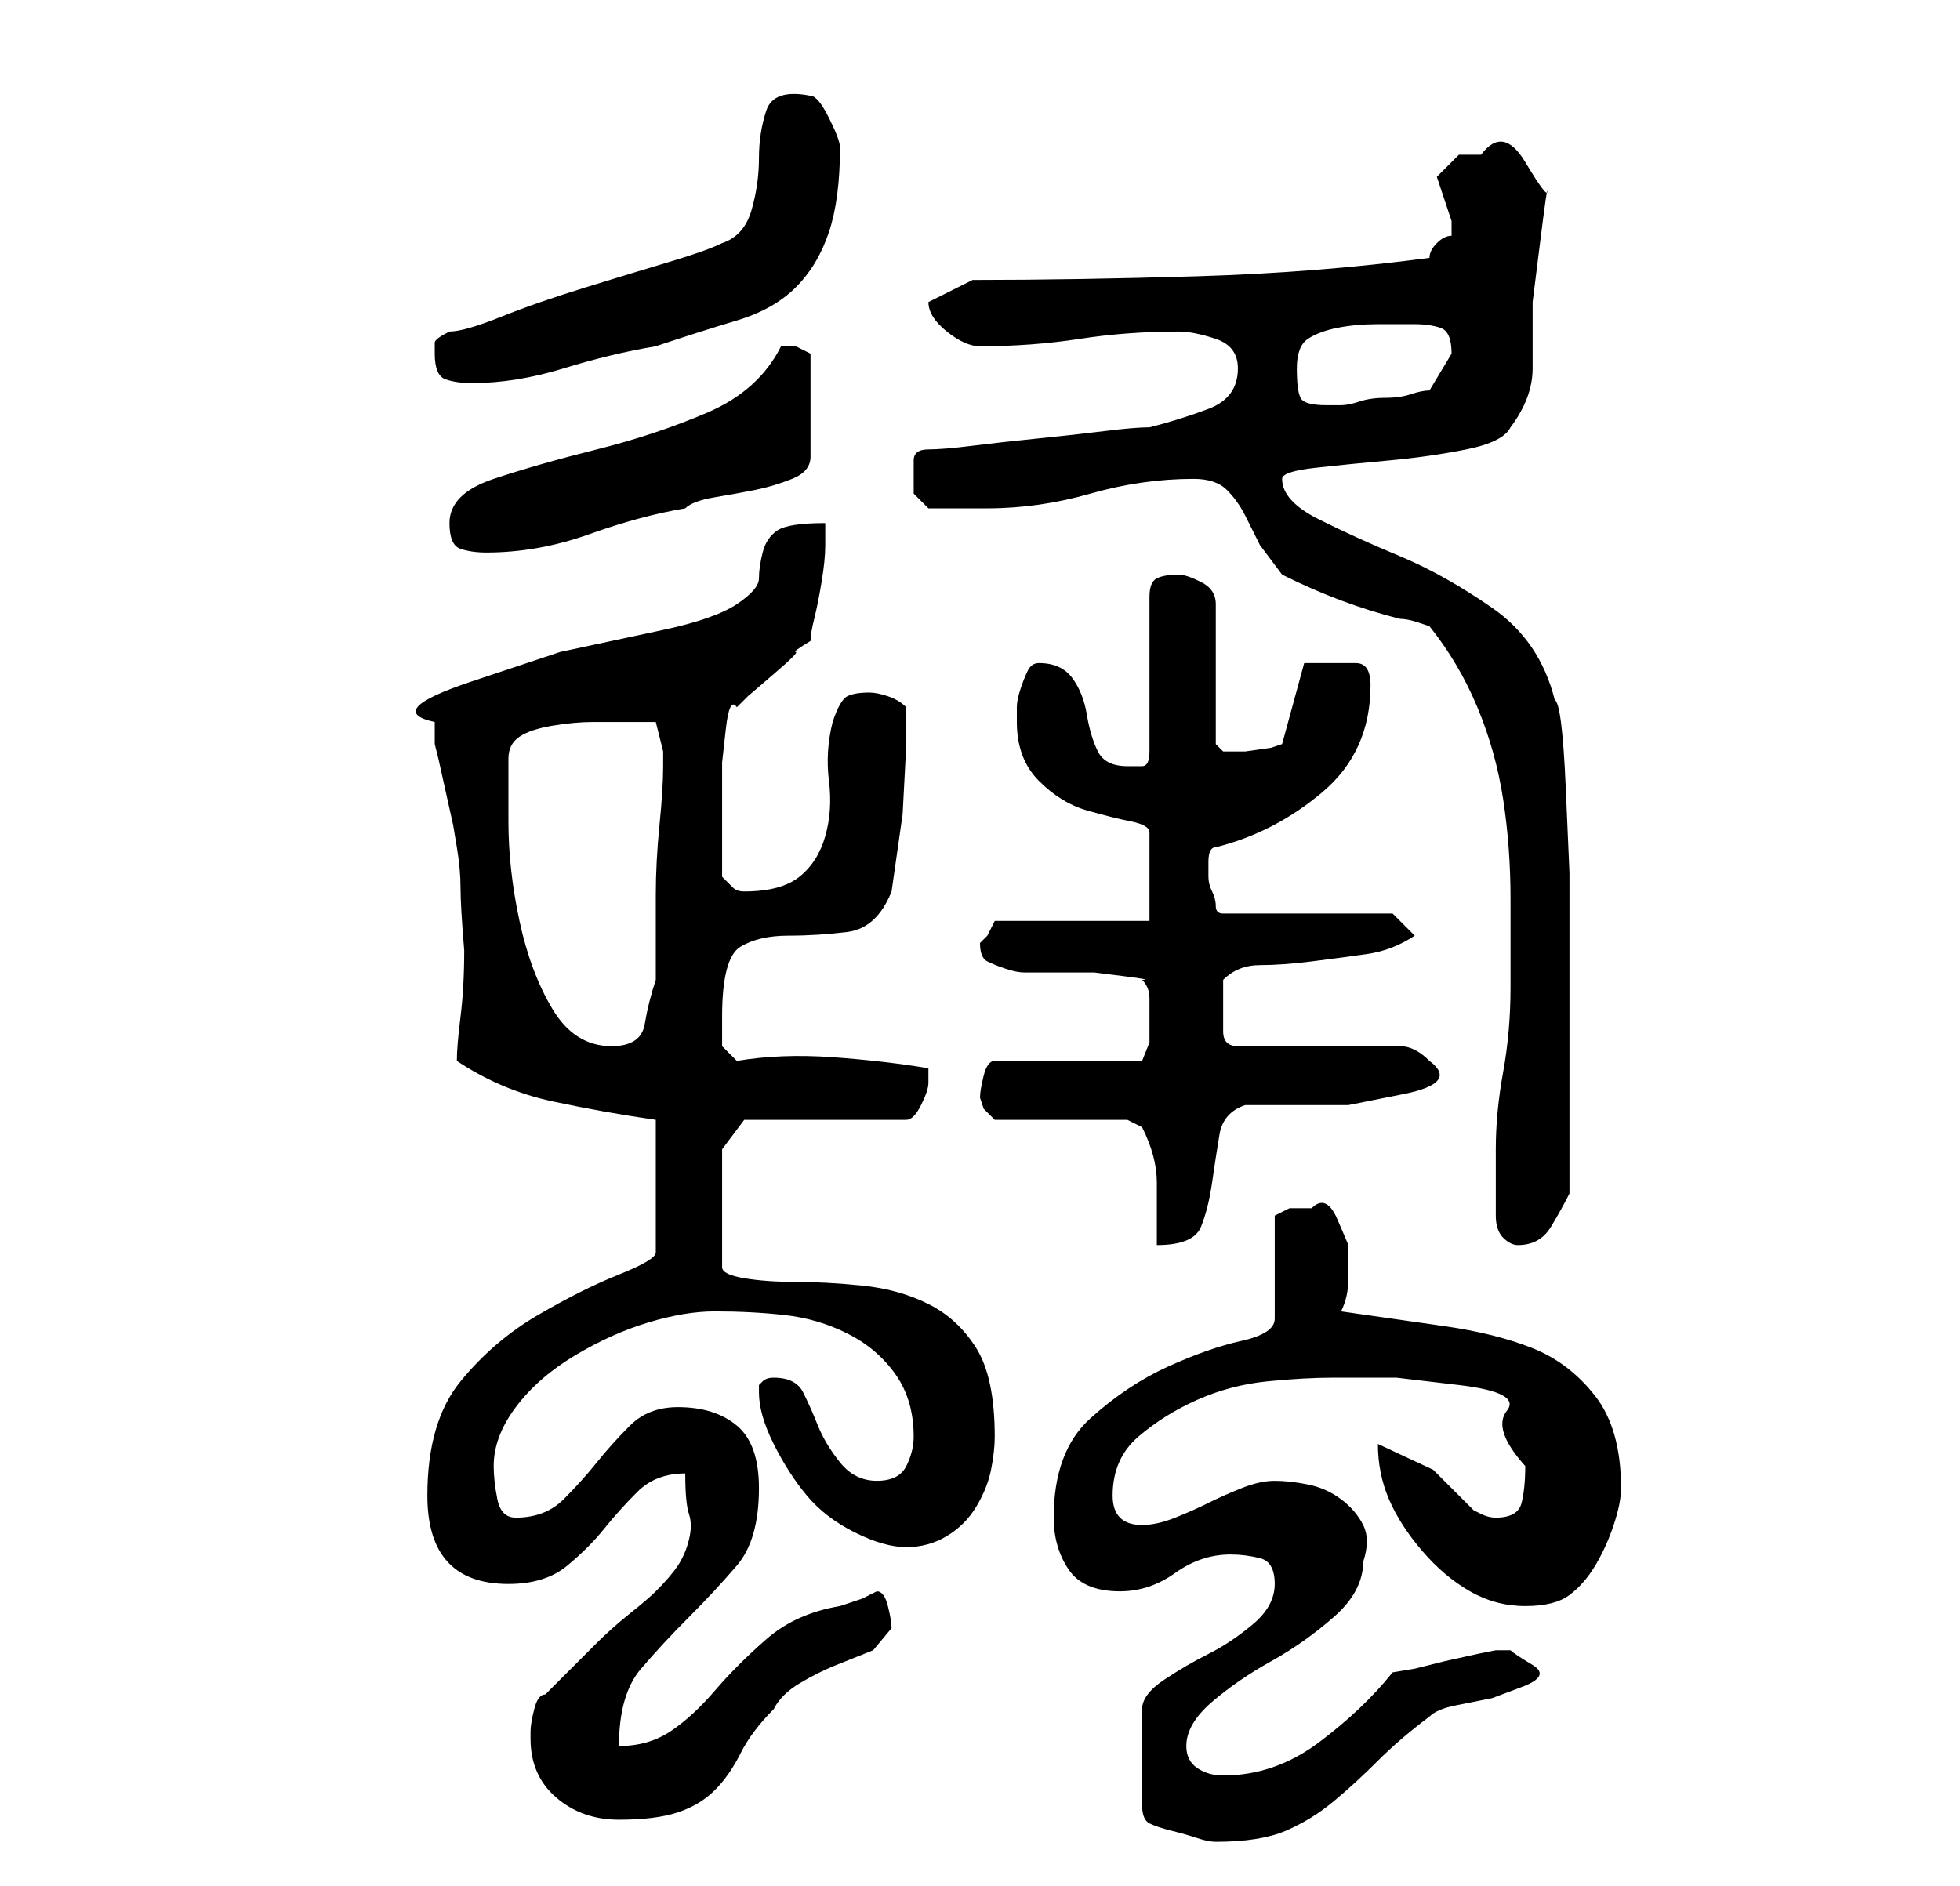 <?xml version="1.0" standalone="no"?>
<!DOCTYPE svg PUBLIC "-//W3C//DTD SVG 1.1//EN" "http://www.w3.org/Graphics/SVG/1.1/DTD/svg11.dtd" >
<svg xmlns="http://www.w3.org/2000/svg" xmlns:xlink="http://www.w3.org/1999/xlink" version="1.1" viewBox="-10 0 266 256">
   <path fill="currentColor"
d="M163 215q0 3 -3 5.5t-6 4t-6 3.5t-3 4v13q0 2 1 2.5t3 1t3.5 1t2.5 0.5q6 0 9.5 -1.5t6.5 -4t6 -5.5t7 -6q1 -1 3.5 -1.5l5 -1t4 -1.5t1.5 -3t-3 -2h-1h-1l-2.5 0.5t-4.5 1l-4 1t-3 0.5q-4 5 -10 9.5t-13 4.5q-2 0 -3.5 -1t-1.5 -3q0 -3 3.5 -6t8 -5.5t8.5 -6t4 -7.5
q1 -3 0 -5t-3 -3.5t-4.5 -2t-4.5 -0.5t-4.5 1t-4.5 2t-4.5 2t-4.5 1t-3 -1t-1 -3q0 -5 3.5 -8t8 -5t9.5 -2.5t9 -0.5h8.5t8.5 1t6.5 3.5t2.5 7.5q0 3 -0.5 5t-3.5 2q-1 0 -2 -0.5l-1 -0.5l-5.5 -5.5t-7.5 -3.5q0 4 1.5 7.5t4.5 7t6.5 5.5t7.5 2t6 -1.5t3.5 -4t2.5 -5.5t1 -5
q0 -8 -3.5 -12.5t-8.5 -6.5t-12 -3l-14 -2q1 -2 1 -4.5v-4.5t-1.5 -3.5t-3.5 -1.5h-3t-2 1v14q0 2 -4.5 3t-10 3.5t-10.5 7t-5 13.5q0 4 2 7t7 3q4 0 7.5 -2.5t7.5 -2.5q2 0 4 0.5t2 3.5zM62 236q0 5 3.5 8t8.5 3t8 -1t5 -3t3.5 -5t4.5 -6q1 -2 3.5 -3.5t5 -2.5l5 -2t2.5 -3
q0 -1 -0.5 -3t-1.5 -2l-2 1t-3 1q-6 1 -10 4.5t-7 7t-6 5.5t-7 2q0 -7 3 -10.5t6.5 -7t6.5 -7t3 -10.5q0 -6 -3 -8.5t-8 -2.5q-4 0 -6.5 2.5t-4.5 5t-4.5 5t-6.5 2.5q-2 0 -2.5 -2.5t-0.5 -4.5q0 -4 3 -8t8 -7t10 -4.5t9 -1.5q5 0 9.5 0.5t8.5 2.5t6.5 5.5t2.5 8.5q0 2 -1 4
t-4 2t-5 -2.5t-3 -5t-2 -4.5t-4 -2v0q-1 0 -1.5 0.5l-0.5 0.5v1q0 3 2 7t4.5 7t6.5 5t7 2t5.5 -1.5t4 -4t2 -5t0.5 -4.5q0 -8 -2.5 -12t-6.5 -6t-9 -2.5t-9 -0.5t-7 -0.5t-3 -1.5v-16l3 -4h22q1 0 2 -2t1 -3v-2q-6 -1 -13 -1.5t-13 0.5l-2 -2v-1.5v-2.5q0 -8 2.5 -9.5
t6.5 -1.5t8 -0.5t6 -5.5l1.5 -10.5t0.5 -9.5v-5q-1 -1 -2.5 -1.5t-2.5 -0.5q-2 0 -3 0.5t-2 3.5q-1 4 -0.5 8t-0.5 7.5t-3.5 5.5t-7.5 2q-1 0 -1.5 -0.5l-1.5 -1.5v-8v-3v-4.5t0.5 -4.5t1.5 -3l1.5 -1.5t3.5 -3t3 -3t2 -1.5q0 -1 0.5 -3t1 -5t0.5 -5v-3q-5 0 -6.5 1t-2 3
t-0.5 3.5t-3 3.5t-10 3.5l-14 3t-12 4t-5 5.5v2v1l0.5 2t1 4.5t1 4.5t0.5 3t0.5 5.5t0.5 8.5q0 5 -0.5 9t-0.5 6q6 4 13 5.5t14 2.5v18q0 1 -5 3t-11 5.5t-10.5 9t-4.5 15.5q0 12 11 12q5 0 8 -2.5t5 -5t4.5 -5t6.5 -2.5q0 4 0.5 5.5t0 3.5t-1.5 3.5t-3 3.5q-1 1 -3.5 3
t-4.5 4l-4 4l-3 3q-1 0 -1.5 2t-0.5 3v0v1zM123 149l0.5 1.5t1.5 1.5h18l1 0.5l1 0.5q2 4 2 7.5v8.5q5 0 6 -2.5t1.5 -6t1 -6.5t3.5 -4h6h8t7.5 -1.5t3.5 -4.5v0q-1 -1 -2 -1.5t-2 -0.5h-22q-1 0 -1.5 -0.5t-0.5 -1.5v-2v-1v-4q2 -2 5 -2t7 -0.5t7.5 -1t6.5 -2.5l-3 -3h-23
q-1 0 -1 -1t-0.5 -2t-0.5 -2v-1v-1q0 -2 1 -2q8 -2 14.5 -7.5t6.5 -14.5q0 -3 -2 -3h-4h-1.5h-1.5l-3 11l-1.5 0.5t-3.5 0.5h-2h-1t-1 -1v-19q0 -2 -2 -3t-3 -1q-2 0 -3 0.5t-1 2.5v21q0 2 -1 2h-2q-3 0 -4 -2t-1.5 -5t-2 -5t-4.5 -2q-1 0 -1.5 1t-1 2.5t-0.5 2.5v2q0 5 3 8
t6.5 4t6 1.5t2.5 1.5v12h-21l-1 2l-0.5 0.5l-0.5 0.5q0 2 1 2.5t2.5 1t2.5 0.5h3h2.5h4t4 0.5t2.5 0.5q1 1 1 2.5v2.5v3.5t-1 2.5h-20q-1 0 -1.5 2t-0.5 3zM193 165q0 2 1 3t2 1q3 0 4.5 -2.5t2.5 -4.5v-21v-12v-10.5t-0.5 -11.5t-1.5 -12q-2 -8 -8.5 -12.5t-12.5 -7t-11 -5
t-5 -5.5q0 -1 4.5 -1.5t10 -1t10.5 -1.5t6 -3q3 -4 3 -8v-9t1 -8t1 -7t-3 -4t-6 -1h-3t-3 3l1 3l1 3v1v1q-1 0 -2 1t-1 2q-15 2 -31.5 2.5t-30.5 0.5l-6 3q0 2 2.5 4t4.5 2q7 0 13.5 -1t13.5 -1q2 0 5 1t3 4q0 4 -4 5.5t-8 2.5q-2 0 -6 0.5t-9 1t-9 1t-6 0.5t-2 1.5v2.5v2
t2 2h8q7 0 14 -2t14 -2q3 0 4.5 1.5t2.5 3.5l2 4t3 4q4 2 8 3.5t8 2.5q1 0 2.5 0.5l1.5 0.5q4 5 6.5 11t3.5 12.5t1 13.5v12q0 6 -1 11.5t-1 10.5v9zM59 103q0 -2 1.5 -3t4.5 -1.5t5.5 -0.5h3.5h5l0.5 2l0.5 2v1v1q0 3 -0.5 8t-0.5 9.5v8v3.5q-1 3 -1.5 6t-4.5 3q-5 0 -8 -5
t-4.5 -12t-1.5 -13.5v-8.5zM51 71q0 3 1.5 3.5t3.5 0.5q7 0 14 -2.5t13 -3.5q1 -1 4 -1.5t5.5 -1t5 -1.5t2.5 -3v-14l-1 -0.5l-1 -0.5h-1h-1q-3 6 -10 9t-15 5t-14 4t-6 6zM166 50q0 -3 1.5 -4t4 -1.5t5.5 -0.5h5q2 0 3.5 0.5t1.5 3.5v0l-3 5q-1 0 -2.5 0.5t-3.5 0.5
t-3.5 0.5t-2.5 0.5h-2q-3 0 -3.5 -1t-0.5 -4zM49 48q0 3 1.5 3.5t3.5 0.5q6 0 12.5 -2t12.5 -3q6 -2 11 -3.5t8 -4.5t4.5 -7.5t1.5 -11.5q0 -1 -1.5 -4t-2.5 -3q-5 -1 -6 2t-1 6.5t-1 7t-4 4.5q-2 1 -7 2.5t-11.5 3.5t-11.5 4t-7 2q-2 1 -2 1.5v1.5z" />
</svg>
